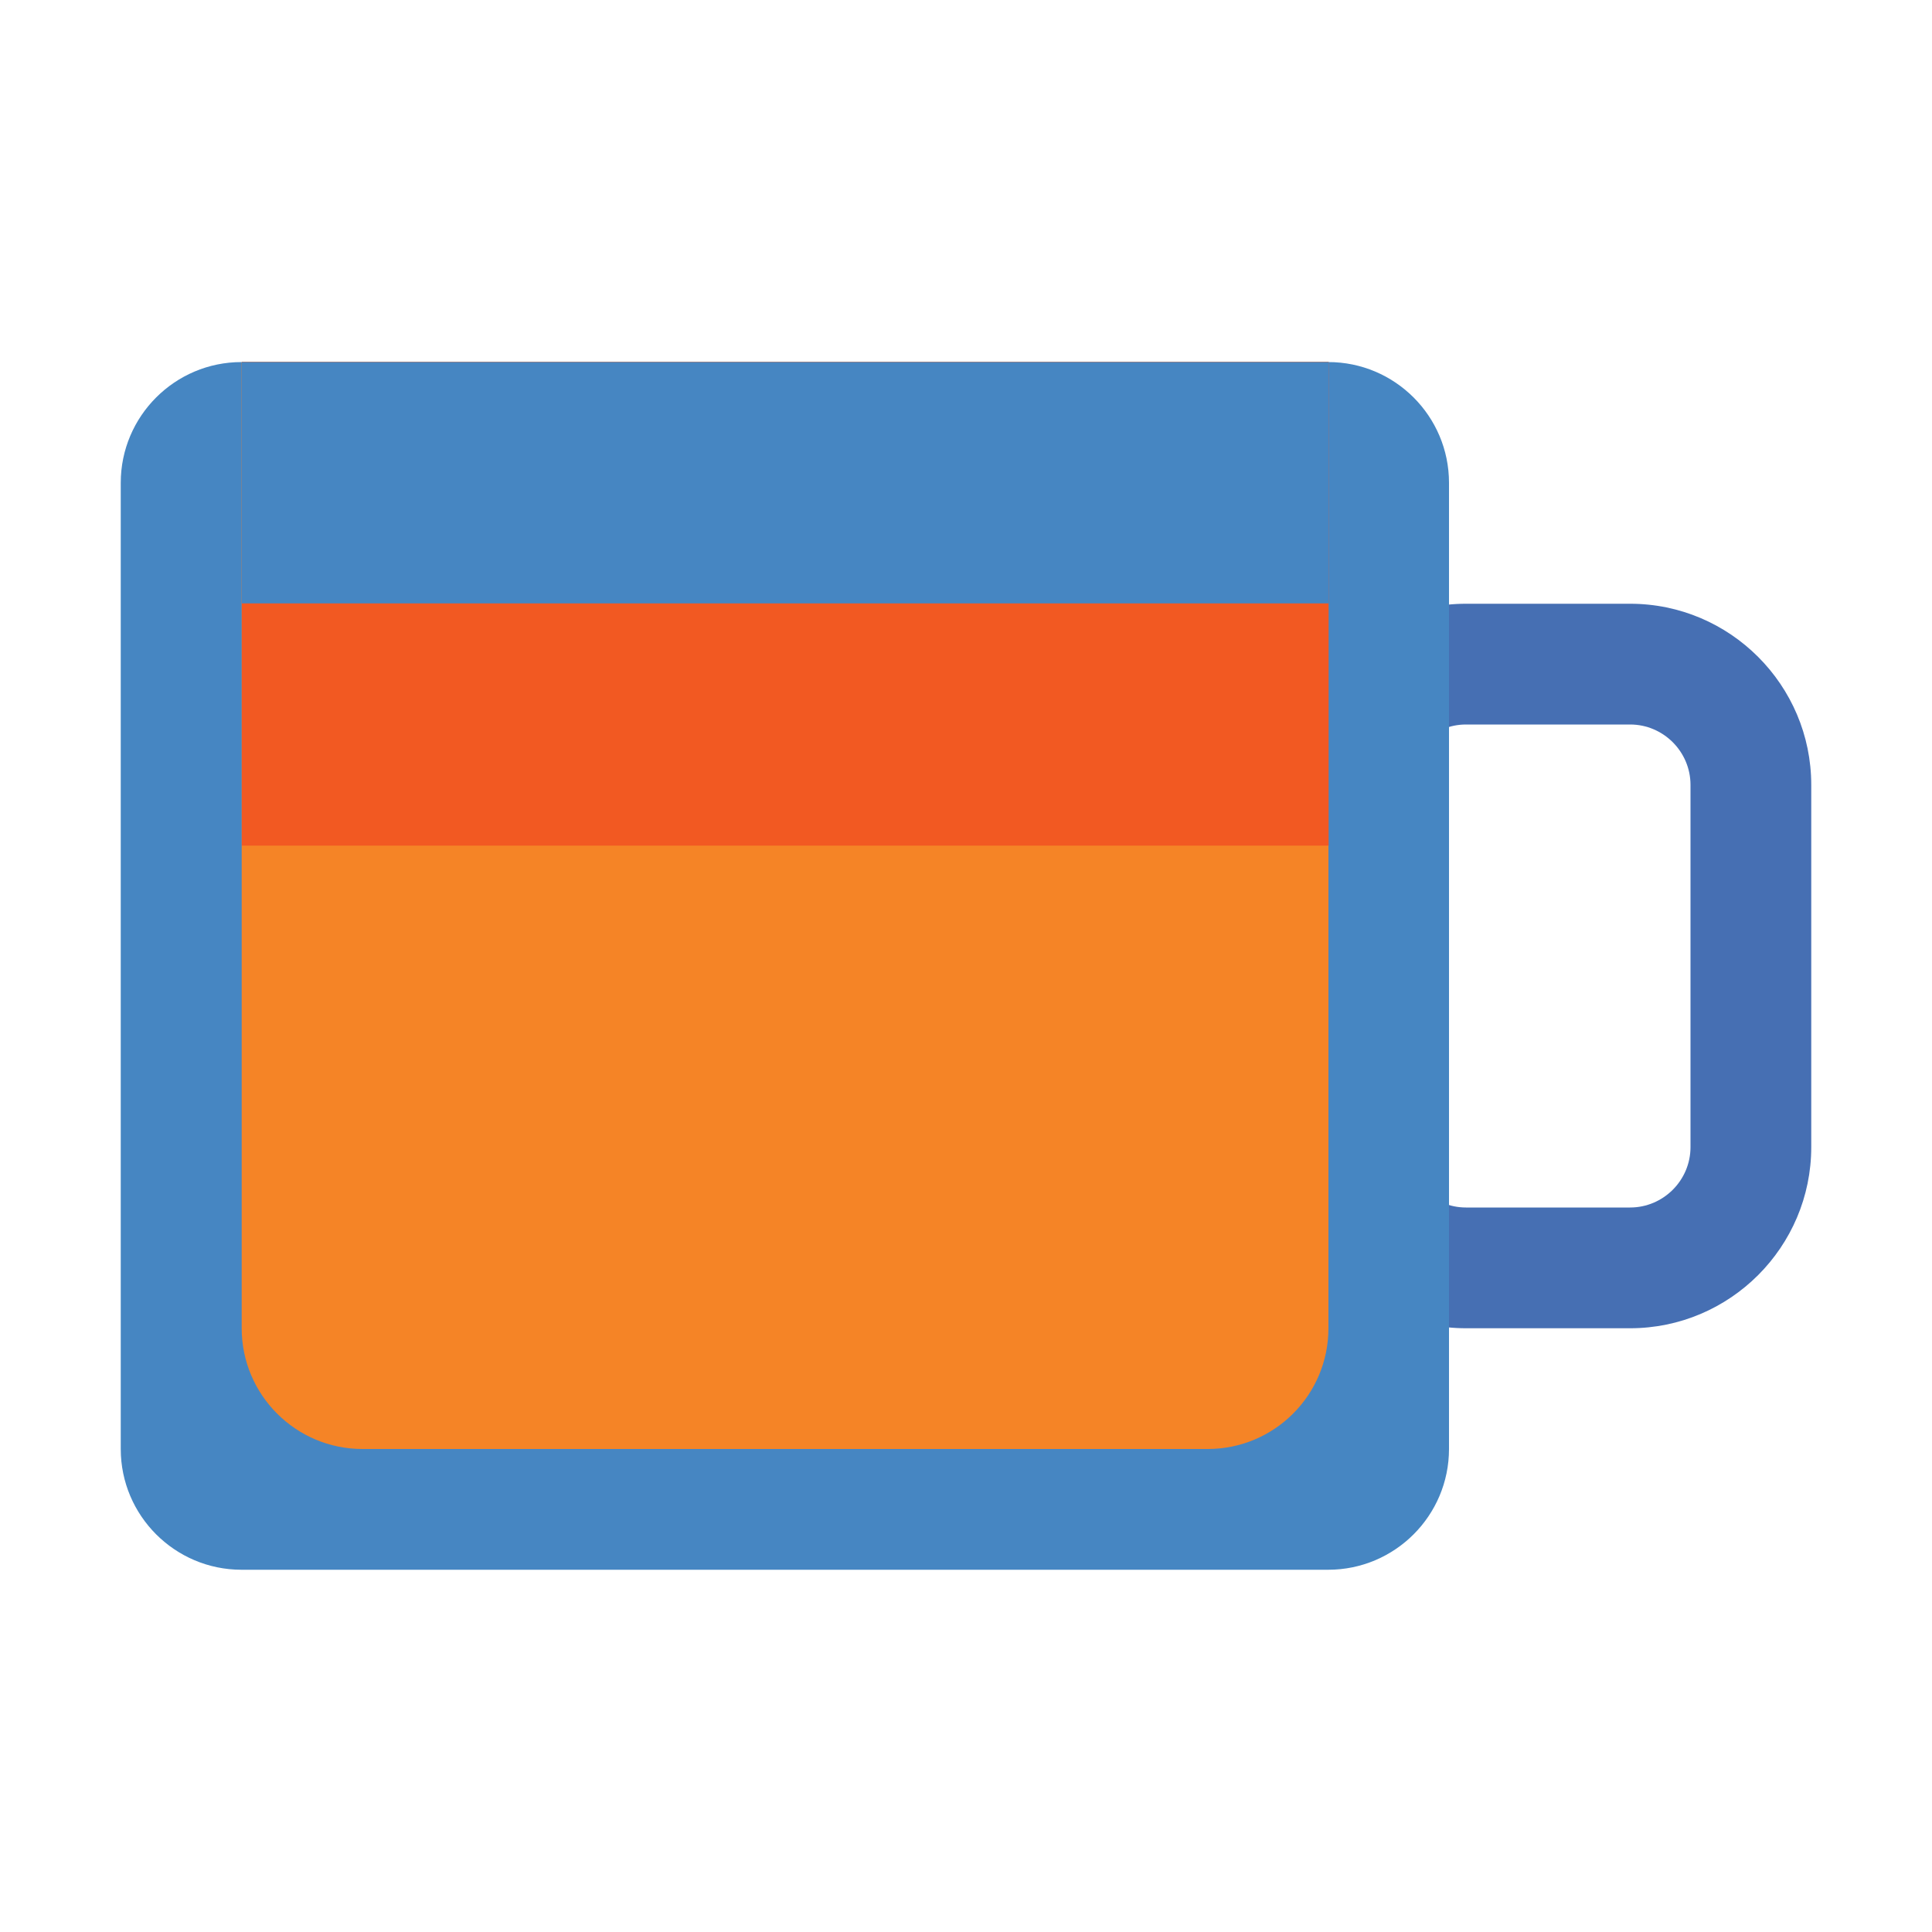 <!DOCTYPE svg PUBLIC "-//W3C//DTD SVG 1.1//EN" "http://www.w3.org/Graphics/SVG/1.1/DTD/svg11.dtd">
<!-- Uploaded to: SVG Repo, www.svgrepo.com, Transformed by: SVG Repo Mixer Tools -->
<svg width="800px" height="800px" viewBox="0 0 1024 1024" class="icon" version="1.1" xmlns="http://www.w3.org/2000/svg"
    fill="#000000">

    <g id="SVGRepo_bgCarrier" stroke-width="0" />

    <g id="SVGRepo_tracerCarrier" stroke-linecap="round" stroke-linejoin="round" />

    <g id="SVGRepo_iconCarrier">

        <path
            d="M864 704h-87c-52.9 0-96-43.1-96-96V416c0-52.9 43.1-96 96-96h87c52.9 0 96 43.1 96 96v192c0 52.9-43.1 96-96 96z m-87-320c-17.6 0-32 14.4-32 32v192c0 17.6 14.4 32 32 32h87c17.6 0 32-14.4 32-32V416c0-17.6-14.4-32-32-32h-87z"
            fill="#466fb3" />

        <path
            d="M704 832H128c-35.3 0-64-28.7-64-64V255.9c0-35.3 28.7-64 64-64h576c35.3 0 64 28.7 64 64V768c0 35.3-28.7 64-64 64z"
            fill="#4686c2" />

        <path d="M640.1 768h-448c-35.3 0-64-28.7-64-64V191.9h576V704c0 35.3-28.6 64-64 64z" fill="#f58426" />

        <path d="M128.2 191.9h576v256.3h-576z" fill="#f25922" />

        <path d="M128.2 191.9h576v127.9h-576z" fill="#4686c2" />

    </g>

</svg>